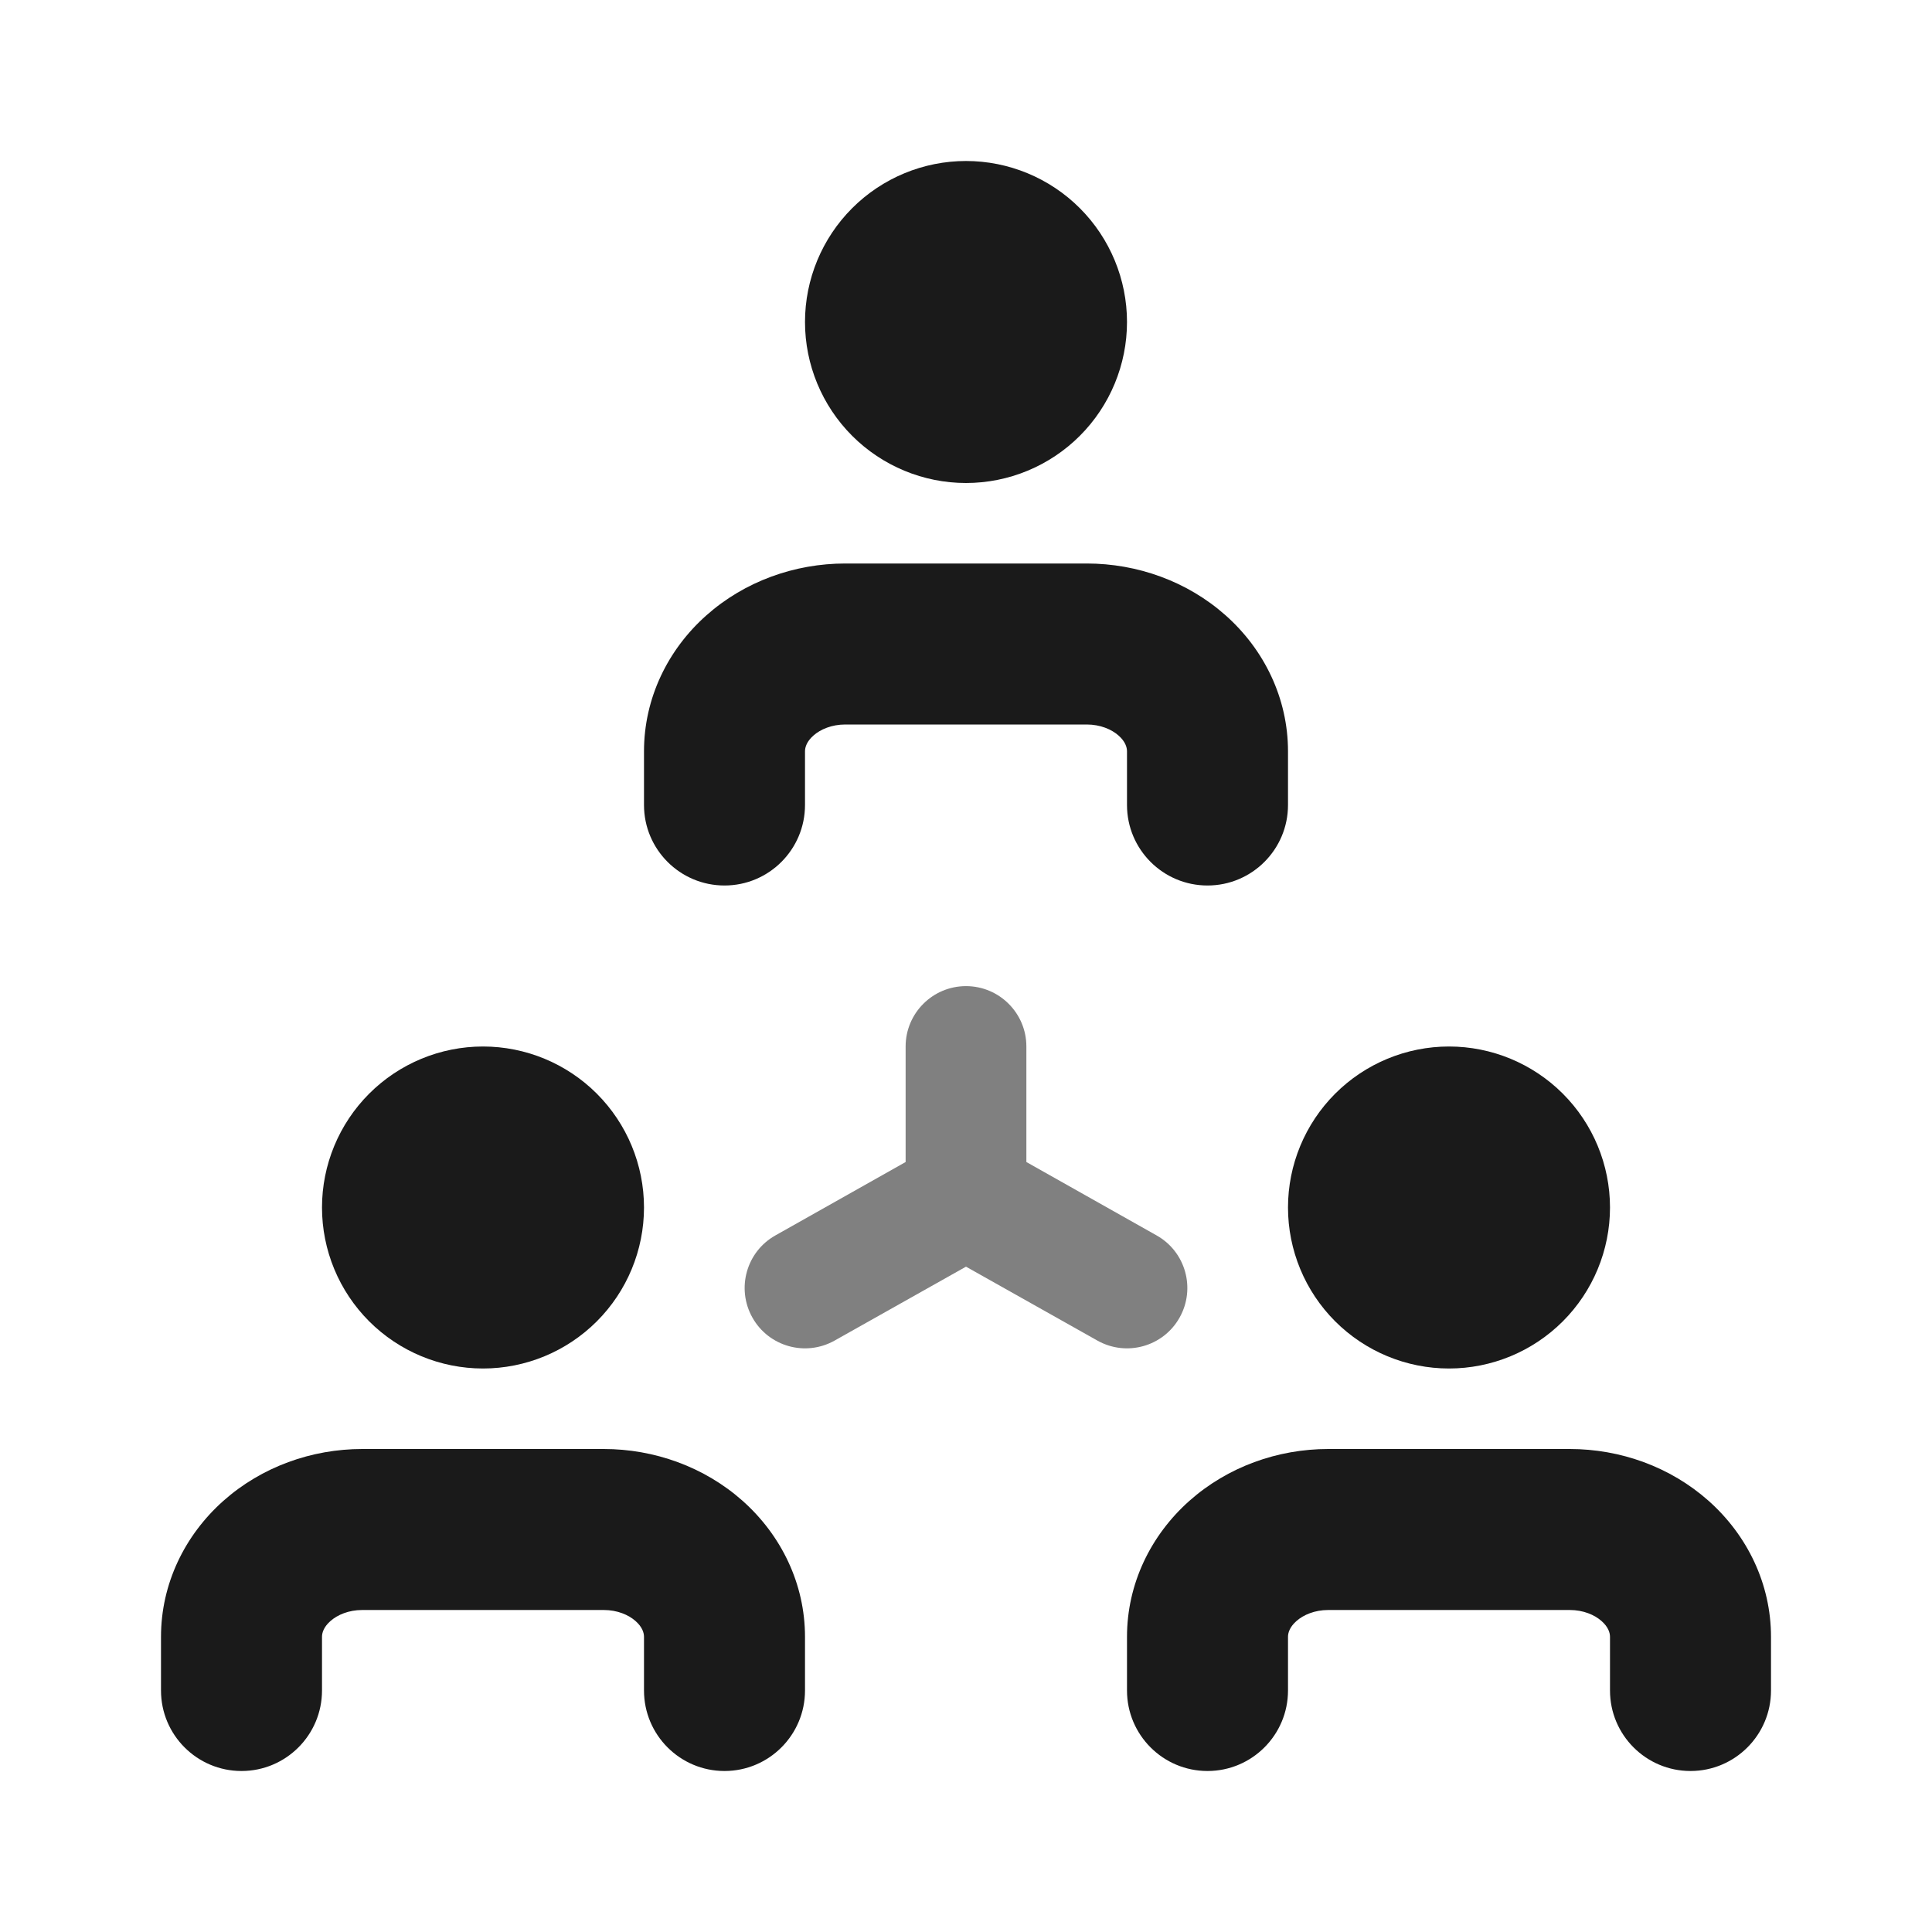 <svg width="24" height="24" viewBox="0 0 24 24" fill="none" xmlns="http://www.w3.org/2000/svg">
<path d="M8 21V20.333C8 20.285 7.98 20.212 7.896 20.138C7.809 20.06 7.668 20 7.5 20H4.5C4.332 20 4.191 20.06 4.104 20.138C4.02 20.212 4 20.285 4 20.333V21C4 21.552 3.552 22 3 22C2.448 22 2 21.552 2 21V20.333C2 19.674 2.296 19.07 2.775 18.644C3.251 18.221 3.873 18 4.5 18H7.5C8.127 18 8.749 18.221 9.225 18.644C9.704 19.07 10 19.674 10 20.333V21C10 21.552 9.552 22 9 22C8.448 22 8 21.552 8 21ZM20 21V20.333C20 20.285 19.98 20.212 19.896 20.138C19.809 20.06 19.668 20 19.5 20H16.5C16.332 20 16.191 20.06 16.104 20.138C16.02 20.212 16 20.285 16 20.333V21C16 21.552 15.552 22 15 22C14.448 22 14 21.552 14 21V20.333C14 19.674 14.296 19.07 14.775 18.644C15.251 18.221 15.873 18 16.5 18H19.5C20.128 18 20.749 18.221 21.225 18.644C21.704 19.07 22 19.674 22 20.333V21C22 21.552 21.552 22 21 22C20.448 22 20 21.552 20 21ZM4 15C4 14.47 4.211 13.961 4.586 13.586C4.961 13.211 5.47 13 6 13C6.53 13 7.039 13.211 7.414 13.586C7.789 13.961 8 14.47 8 15C8 15.53 7.789 16.039 7.414 16.414C7.039 16.789 6.53 17 6 17C5.47 17 4.961 16.789 4.586 16.414C4.211 16.039 4 15.53 4 15ZM16 15C16 14.47 16.211 13.961 16.586 13.586C16.961 13.211 17.47 13 18 13C18.53 13 19.039 13.211 19.414 13.586C19.789 13.961 20 14.47 20 15C20 15.53 19.789 16.039 19.414 16.414C19.039 16.789 18.53 17 18 17C17.47 17 16.961 16.789 16.586 16.414C16.211 16.039 16 15.53 16 15ZM14 10V9.333C14 9.285 13.98 9.212 13.896 9.138C13.809 9.06 13.668 9 13.5 9H10.5C10.332 9 10.191 9.06 10.104 9.138C10.02 9.212 10 9.285 10 9.333V10C10 10.552 9.552 11 9 11C8.448 11 8 10.552 8 10V9.333C8 8.674 8.296 8.069 8.775 7.644C9.251 7.221 9.873 7 10.5 7H13.5C14.127 7 14.749 7.221 15.225 7.644C15.704 8.069 16 8.674 16 9.333V10C16 10.552 15.552 11 15 11C14.448 11 14 10.552 14 10ZM10 4C10 3.47 10.211 2.961 10.586 2.586C10.961 2.211 11.47 2 12 2C12.53 2 13.039 2.211 13.414 2.586C13.789 2.961 14 3.47 14 4C14 4.53 13.789 5.039 13.414 5.414C13.039 5.789 12.53 6 12 6C11.47 6 10.961 5.789 10.586 5.414C10.211 5.039 10 4.53 10 4Z" fill="#1A1A1A"/>
<path d="M11.25 13C11.25 12.586 11.586 12.25 12 12.25C12.414 12.25 12.75 12.586 12.75 13V14.435L14.368 15.347C14.729 15.55 14.856 16.007 14.653 16.368C14.45 16.729 13.993 16.856 13.632 16.653L12 15.735L10.368 16.653C10.007 16.856 9.55 16.729 9.347 16.368C9.144 16.007 9.271 15.55 9.632 15.347L11.25 14.435V13Z" fill="#808080"/>
</svg>
